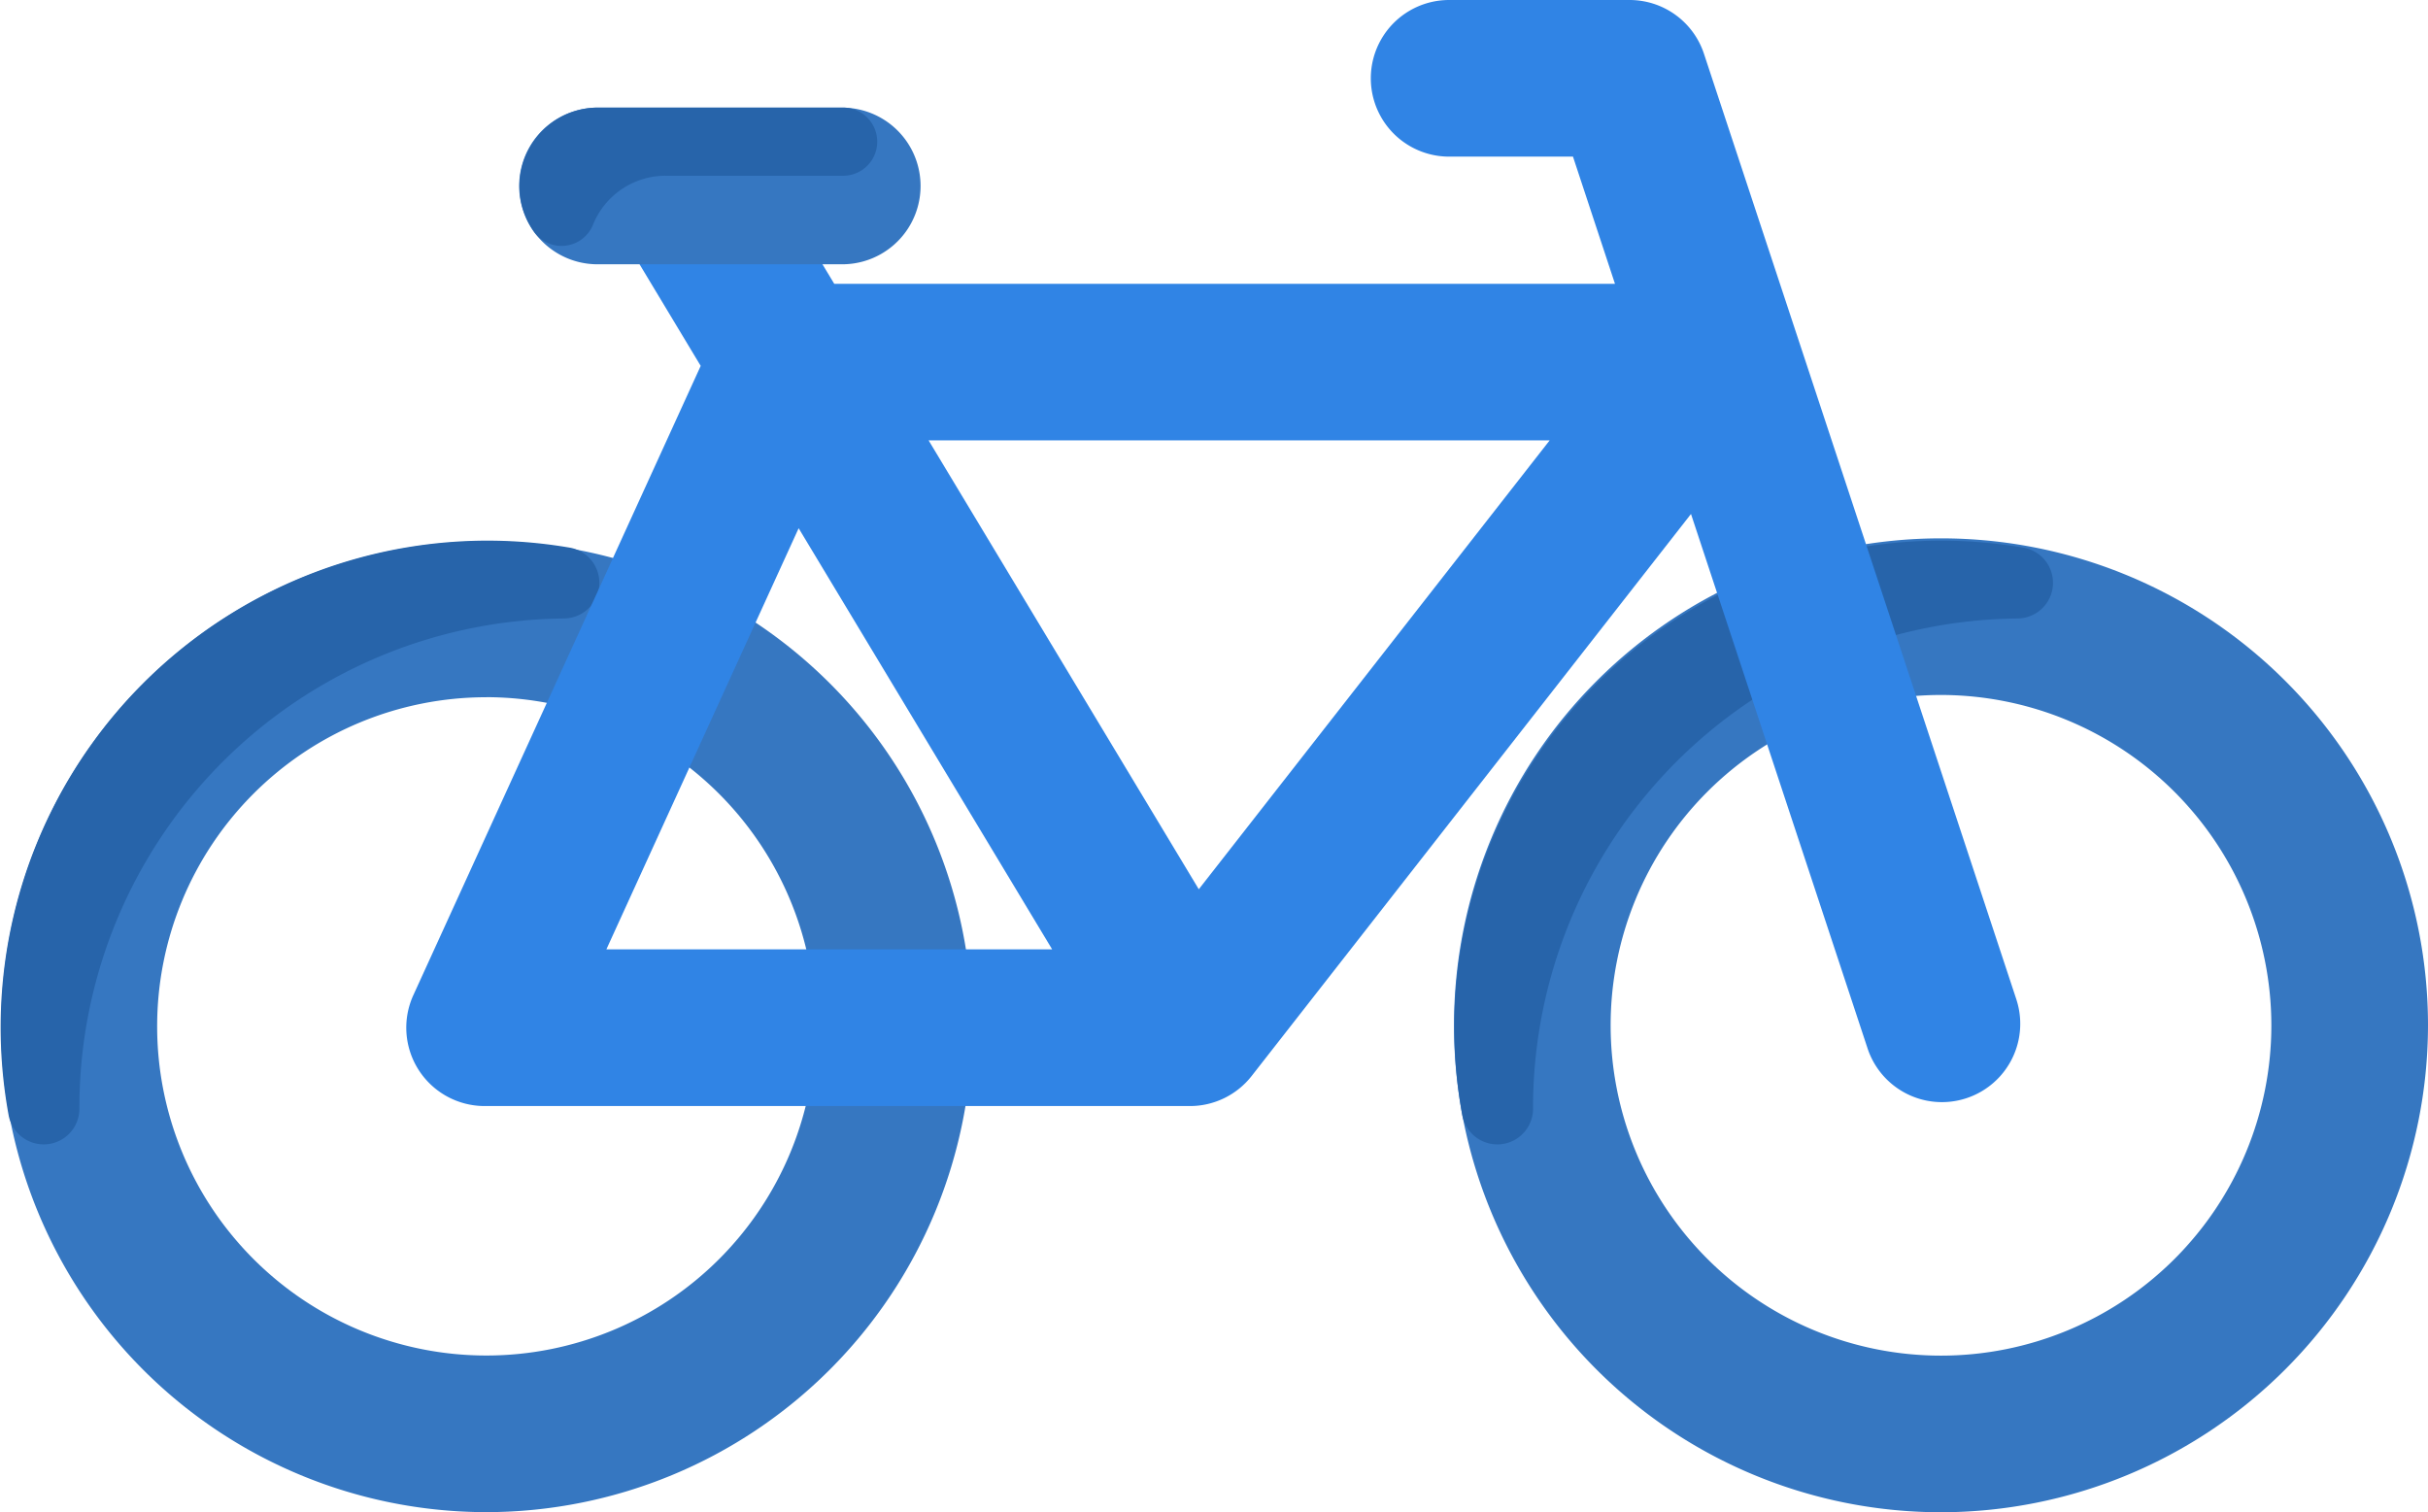 <svg xmlns="http://www.w3.org/2000/svg" width="42.936" height="26.744" viewBox="0 0 42.936 26.744">
  <g id="bycicle" transform="translate(0)">
    <path id="Tracé_1" data-name="Tracé 1" d="M8.6,221.184a8.585,8.585,0,1,1,8.591-8.591A8.6,8.6,0,0,1,8.6,221.184Zm0-14.412a5.821,5.821,0,1,0,5.821,5.821A5.828,5.828,0,0,0,8.6,206.771Z" transform="translate(0 -194.441)" fill="#3677c1"/>
    <path id="Tracé_2" data-name="Tracé 2" d="M10.111,204.1a.631.631,0,0,1-.1,1.252,8.653,8.653,0,0,0-8.575,8.665.631.631,0,0,1-1.252.117A8.609,8.609,0,0,1,10.111,204.1Z" transform="translate(-0.032 -194.414)" fill="#2764aa"/>
    <path id="Tracé_3" data-name="Tracé 3" d="M305.687,220.762a8.612,8.612,0,1,1,8.612-8.612A8.622,8.622,0,0,1,305.687,220.762Zm0-14.454a5.842,5.842,0,1,0,5.842,5.842A5.849,5.849,0,0,0,305.687,206.308Z" transform="translate(-271.363 -194.017)" fill="#3677c1"/>
    <path id="Tracé_4" data-name="Tracé 4" d="M307.121,204.1a.631.631,0,0,1-.1,1.252,8.653,8.653,0,0,0-8.575,8.665.631.631,0,0,1-1.252.117A8.609,8.609,0,0,1,307.121,204.1Z" transform="translate(-271.336 -194.414)" fill="#2764aa"/>
    <path id="Tracé_5" data-name="Tracé 5" d="M111.468,111.224,105.94,94.489a1.385,1.385,0,0,0-1.315-.95h-3.191a1.385,1.385,0,0,0,0,2.77h2.19l.743,2.25H90.561l-1.447-2.4a1.385,1.385,0,0,0-2.373,1.428l1.458,2.423L83.117,111.14a1.386,1.386,0,0,0,1.26,1.96H96.851a1.385,1.385,0,0,0,1.091-.532l7.769-9.939,3.127,9.465a1.385,1.385,0,0,0,2.63-.869Zm-21.537-8.343,4.483,7.448H86.531Zm7.076,6.385-4.778-7.939h10.983Z" transform="translate(-75.808 -93.539)" fill="#3084e5"/>
    <path id="Tracé_6" data-name="Tracé 6" d="M111.787,118.308H107.46a1.385,1.385,0,0,1,0-2.77h4.328a1.385,1.385,0,1,1,0,2.77Z" transform="translate(-96.894 -113.634)" fill="#3677c1"/>
    <path id="Tracé_7" data-name="Tracé 7" d="M111.8,116.743h-3.155a1.384,1.384,0,0,0-1.286.87.6.6,0,0,1-1.031.136,1.391,1.391,0,0,1,1.154-2.211h4.286A.6.6,0,1,1,111.8,116.743Z" transform="translate(-96.874 -113.635)" fill="#2764aa"/>
  </g>
</svg>
